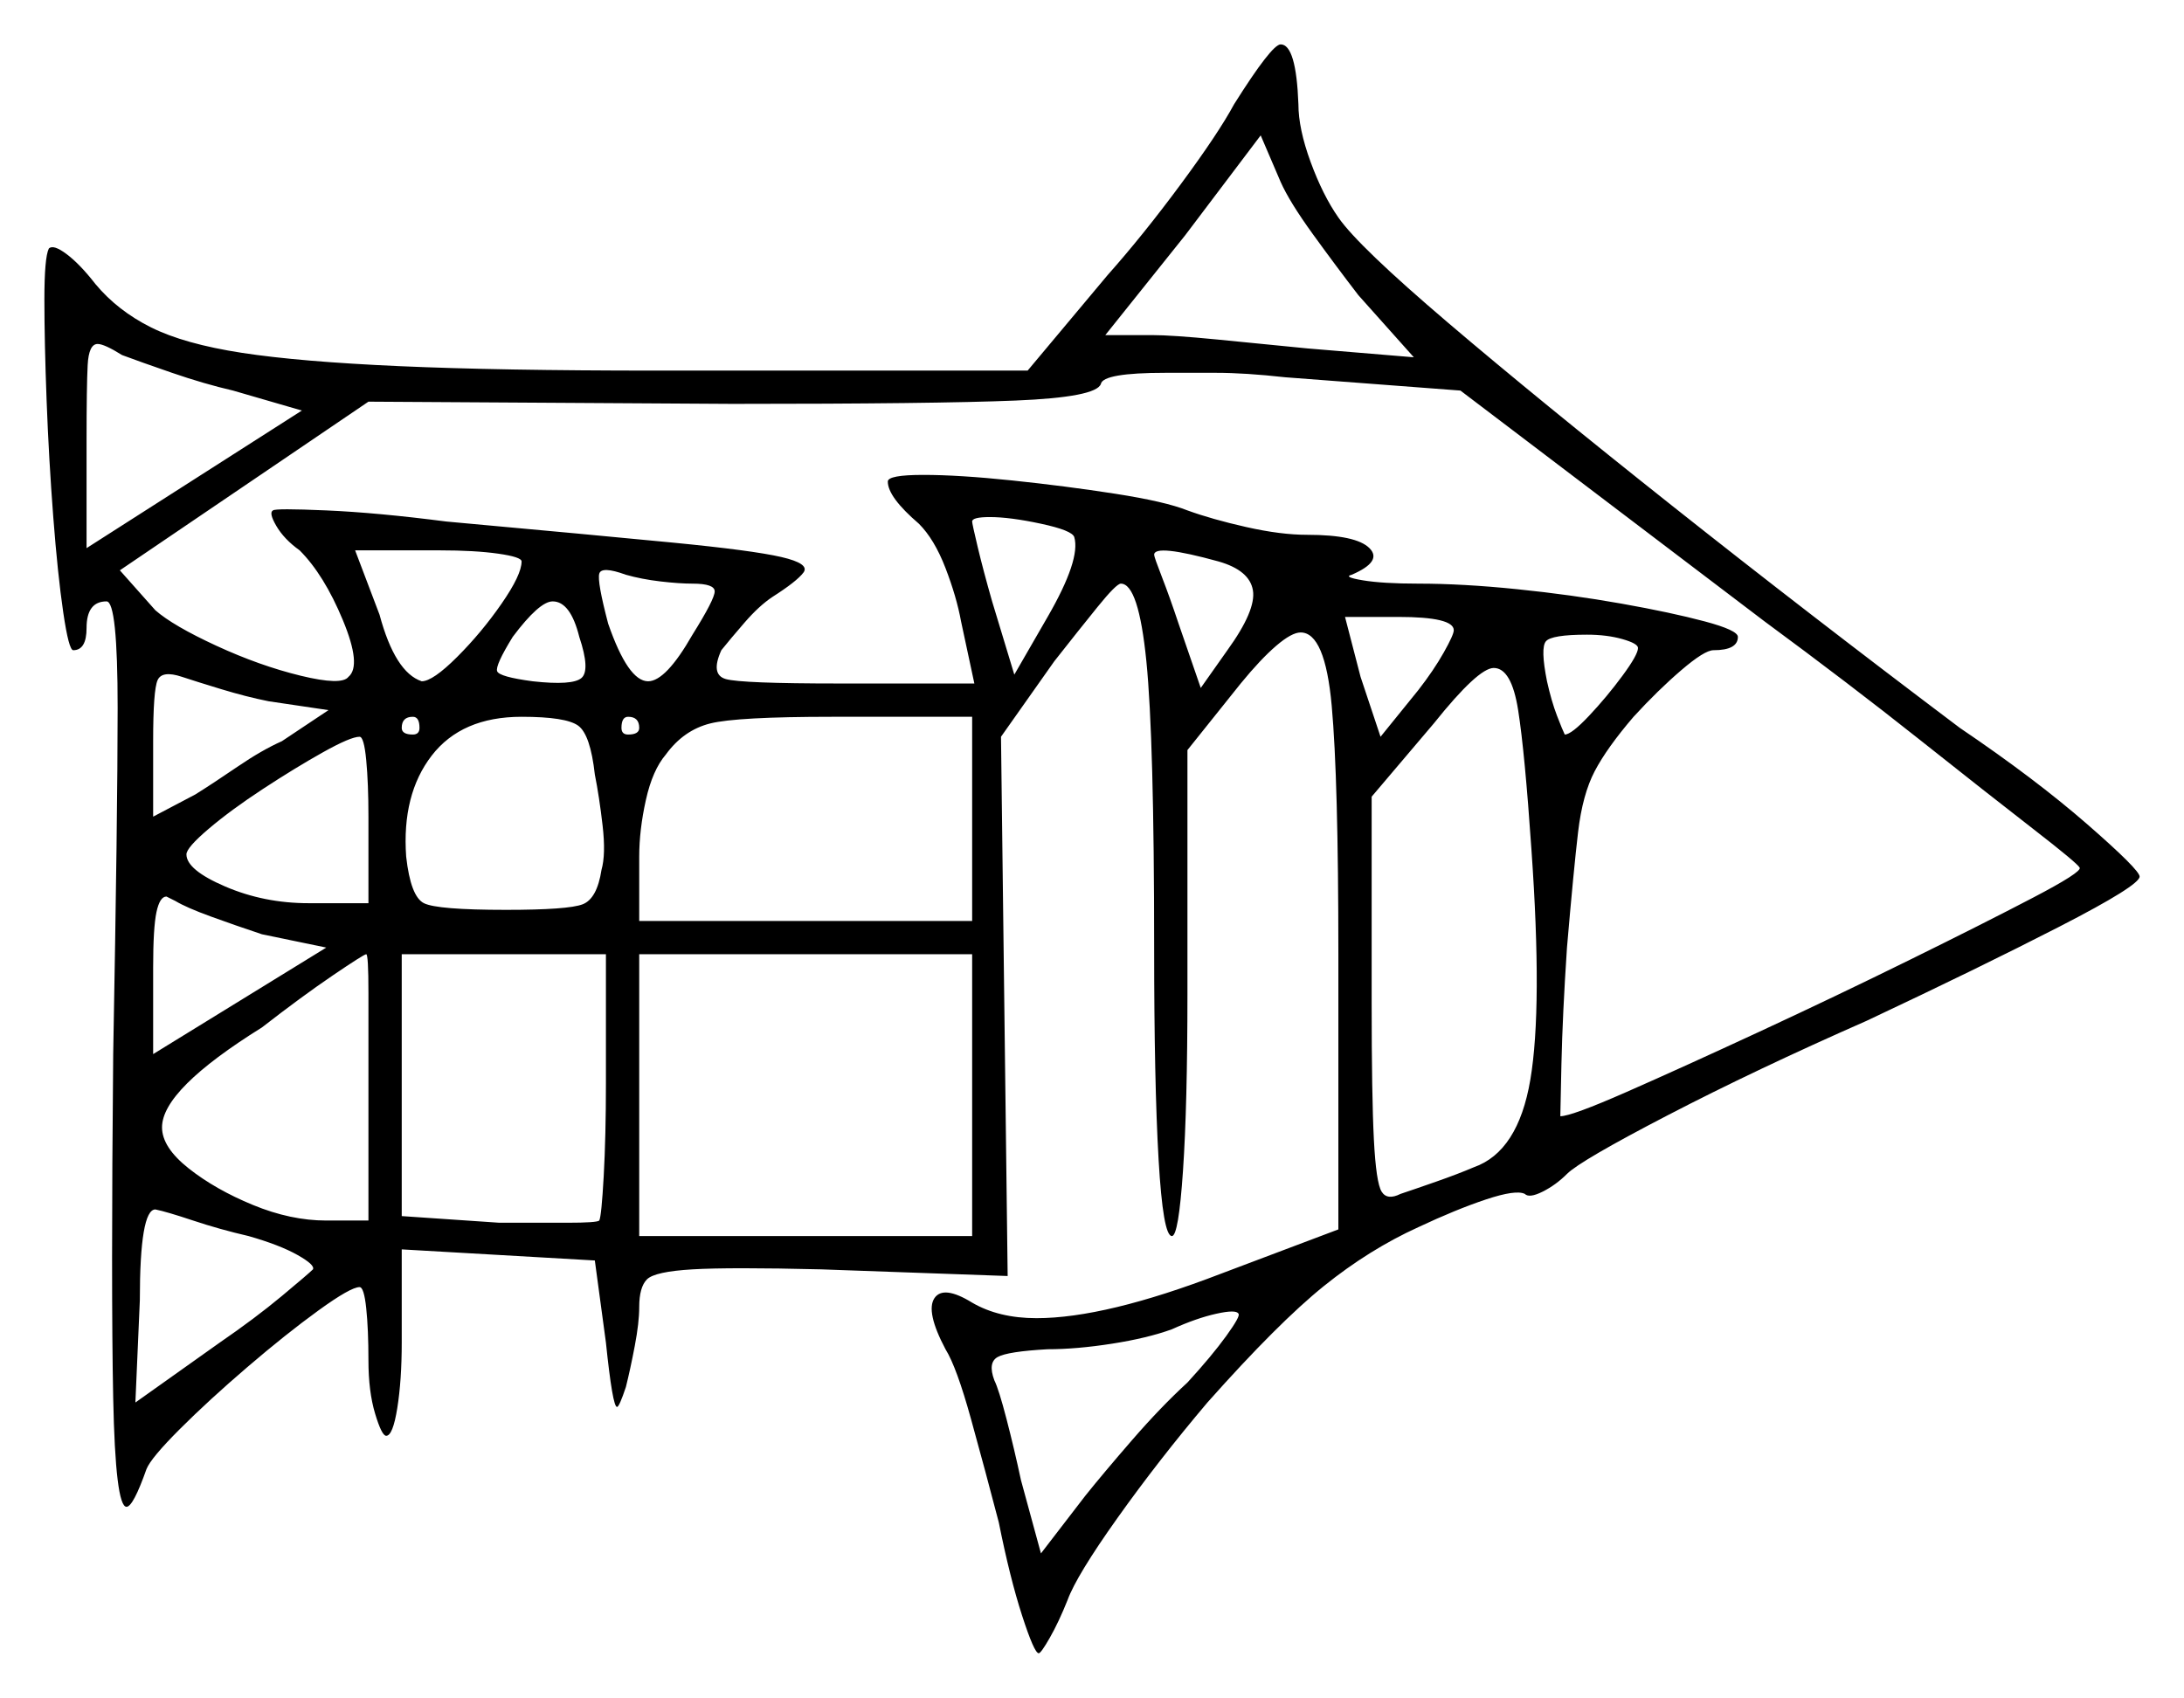 <svg xmlns="http://www.w3.org/2000/svg" width="492.0" height="382.5" viewBox="0 0 492.0 382.5"><path d="M56.0 278.5Q49.5 277.0 43.5 275.0Q37.5 273.0 35.0 272.5Q31.5 272.5 31.5 293.0L30.5 316.0L49.5 302.5Q57.5 297.0 63.5 292.0Q69.5 287.0 70.5 286.0Q71.0 285.0 67.0 282.75Q63.0 280.5 56.0 278.5ZM73.5 213.5 59.0 210.5Q53.0 208.5 47.5 206.5Q42.0 204.5 39.5 203.0Q37.5 202.0 37.5 202.0Q36.0 202.0 35.25 205.5Q34.5 209.0 34.5 218.0V237.5ZM68.0 92.5 52.5 88.0Q46.0 86.5 38.75 84.0Q31.5 81.5 27.5 80.0Q23.5 77.5 22.0 77.5Q20.0 77.5 19.75 82.25Q19.5 87.0 19.5 99.5V123.5ZM74.0 160.0 60.5 158.0Q55.5 157.0 49.75 155.25Q44.0 153.5 41.0 152.5Q36.5 151.0 35.5 153.25Q34.5 155.5 34.5 167.0V184.0L44.0 179.0Q48.0 176.5 53.5 172.75Q59.0 169.0 63.5 167.0ZM83.0 275.0V245.0Q83.0 232.5 83.0 223.75Q83.0 215.0 82.5 215.0Q82.0 215.0 75.0 219.75Q68.0 224.5 59.0 231.5Q36.5 245.5 36.5 254.0Q36.5 258.5 42.5 263.25Q48.5 268.0 57.0 271.5Q65.5 275.0 73.5 275.0ZM83.0 203.5V184.0Q83.0 176.5 82.5 171.25Q82.0 166.0 81.0 166.0Q79.0 166.0 72.75 169.5Q66.5 173.0 59.25 177.75Q52.0 182.5 47.0 186.75Q42.0 191.0 42.0 192.5Q42.0 196.0 50.75 199.75Q59.5 203.5 69.5 203.5ZM94.5 164.0Q94.5 161.5 93.0 161.5Q90.5 161.5 90.5 164.0Q90.5 165.5 93.0 165.5Q94.5 165.5 94.5 164.0ZM117.5 126.5Q117.5 125.5 112.25 124.75Q107.0 124.0 99.0 124.0H80.0L85.5 138.5Q89.0 151.5 95.0 153.5Q97.5 153.5 103.0 148.0Q108.5 142.5 113.0 136.0Q117.5 129.5 117.5 126.5ZM134.0 174.5Q133.0 165.5 130.25 163.5Q127.5 161.5 117.5 161.5Q104.0 161.5 97.25 170.25Q90.5 179.0 91.5 193.0Q92.5 202.0 95.5 203.5Q98.5 205.0 114.0 205.0Q128.0 205.0 131.25 203.75Q134.5 202.5 135.5 196.0Q136.5 192.5 135.75 186.0Q135.0 179.5 134.0 174.5ZM136.5 244.0V215.0H90.5V274.0L112.5 275.5Q121.0 275.5 127.75 275.5Q134.5 275.5 135.0 275.0Q135.5 274.0 136.0 265.0Q136.5 256.0 136.5 244.0ZM130.5 143.5Q128.5 135.5 124.5 135.5Q121.5 135.5 115.5 143.5Q111.5 150.0 112.0 151.25Q112.5 152.5 120.0 153.5Q129.0 154.5 131.0 152.75Q133.0 151.0 130.5 143.5ZM144.0 164.0Q144.0 161.5 141.5 161.5Q140.0 161.5 140.0 164.0Q140.0 165.5 141.5 165.5Q144.0 165.5 144.0 164.0ZM156.0 131.5Q153.0 131.5 148.75 131.0Q144.5 130.5 141.0 129.5Q135.5 127.5 135.0 129.25Q134.5 131.0 137.0 140.5Q141.5 153.5 146.0 153.5Q150.0 153.5 156.0 143.0Q161.0 135.0 161.0 133.25Q161.0 131.5 156.0 131.5ZM219.0 207.5V161.5H187.5Q166.0 161.5 160.0 163.0Q154.0 164.5 150.0 170.0Q147.0 173.5 145.5 180.25Q144.0 187.0 144.0 193.0V207.5ZM219.0 278.5V215.0H144.0V278.5ZM267.5 311.5Q273.0 305.5 276.25 301.0Q279.5 296.5 279.0 296.0Q278.5 295.0 274.0 296.0Q269.5 297.0 264.0 299.5Q258.5 301.5 250.5 302.75Q242.5 304.0 236.0 304.0Q227.0 304.5 224.75 305.75Q222.5 307.0 224.0 311.0Q225.0 313.0 226.75 319.75Q228.5 326.5 230.0 333.5L234.5 350.0L244.5 337.0Q248.5 332.0 255.0 324.5Q261.5 317.0 267.5 311.5ZM242.0 121.0Q241.5 119.5 234.5 118.0Q227.5 116.5 223.0 116.5Q219.0 116.5 219.0 117.5Q219.0 118.0 220.25 123.25Q221.5 128.5 223.5 135.5L228.5 152.0L236.0 139.0Q243.5 126.0 242.0 121.0ZM397.5 140.0 329.0 88.0 289.5 85.0Q280.5 84.0 274.0 84.0Q267.5 84.0 262.5 84.0Q248.5 84.0 248.0 86.5Q247.0 89.5 228.75 90.25Q210.5 91.0 165.0 91.0L83.0 90.5L27.0 128.5L35.0 137.5Q39.0 141.0 48.75 145.5Q58.5 150.0 67.75 152.25Q77.0 154.5 78.5 152.5Q81.5 150.0 77.25 139.75Q73.0 129.5 67.5 124.0Q64.0 121.5 62.25 118.5Q60.5 115.5 61.5 115.0Q62.0 114.5 73.5 115.0Q85.0 115.5 100.5 117.5Q133.5 120.5 151.5 122.25Q169.5 124.0 176.0 125.5Q182.5 127.0 181.0 129.0Q179.5 131.0 174.0 134.5Q171.0 136.5 167.75 140.25Q164.5 144.0 162.5 146.5Q160.0 152.0 163.5 153.0Q167.0 154.0 189.0 154.0H219.5L216.5 140.0Q215.5 134.5 213.0 128.0Q210.5 121.5 207.0 118.0Q200.0 112.0 200.0 108.5Q200.0 107.0 208.0 107.0Q216.0 107.0 228.0 108.25Q240.0 109.5 251.25 111.25Q262.5 113.0 267.5 115.0Q273.0 117.0 280.75 118.75Q288.5 120.5 294.5 120.5Q305.5 120.5 308.5 123.5Q311.5 126.5 304.5 129.5Q302.5 130.0 307.0 130.75Q311.5 131.5 319.5 131.5Q329.5 131.5 341.75 132.75Q354.0 134.0 365.25 136.0Q376.5 138.0 384.0 140.0Q391.5 142.0 391.5 143.5Q391.5 146.5 386.0 146.5Q384.0 146.5 378.75 151.0Q373.5 155.5 368.0 161.5Q362.0 168.5 359.25 173.75Q356.5 179.0 355.5 187.5Q354.5 196.0 353.0 213.5Q352.0 228.5 351.75 239.75Q351.5 251.0 351.5 251.5Q354.0 251.5 366.5 246.0Q379.0 240.5 396.25 232.5Q413.5 224.5 430.25 216.25Q447.0 208.0 458.0 202.25Q469.0 196.5 468.5 195.5Q468.0 194.5 458.0 186.75Q448.0 179.0 432.25 166.5Q416.5 154.0 397.5 140.0ZM274.5 126.5Q260.0 122.5 260.0 125.0Q260.0 125.5 261.75 130.0Q263.5 134.5 265.5 140.5L270.5 155.0L276.5 146.5Q283.0 137.5 282.25 133.0Q281.5 128.5 274.5 126.5ZM318.5 80.5 306.0 66.5Q301.0 60.0 295.75 52.75Q290.5 45.5 288.5 41.0L284.0 30.5L267.0 53.0L249.0 75.5H259.5Q264.0 75.5 274.25 76.5Q284.5 77.5 294.5 78.5ZM327.5 142.0Q327.5 139.0 315.0 139.0H303.0L306.5 152.5L311.0 166.0L319.5 155.5Q323.0 151.0 325.25 147.0Q327.5 143.0 327.5 142.0ZM345.0 191.5Q343.5 169.5 342.0 160.0Q340.5 150.5 336.5 150.5Q333.0 150.5 323.0 163.0L309.0 179.5V226.0Q309.0 247.0 309.5 256.75Q310.0 266.5 311.25 268.5Q312.5 270.5 315.5 269.0Q318.5 268.0 323.5 266.25Q328.5 264.5 332.0 263.0Q342.0 259.5 344.75 243.25Q347.5 227.0 345.0 191.5ZM369.0 146.0Q369.0 145.0 365.5 144.0Q362.0 143.0 357.5 143.0Q349.5 143.0 348.25 144.5Q347.0 146.0 348.5 153.5Q349.5 158.0 350.75 161.25Q352.0 164.5 352.5 165.5Q354.0 165.5 358.0 161.25Q362.0 157.0 365.5 152.25Q369.0 147.5 369.0 146.0ZM278.0 23.5Q286.5 10.0 288.5 10.0Q292.0 10.0 292.5 23.5Q292.5 29.0 295.25 36.5Q298.0 44.0 301.5 49.0Q306.0 55.5 326.25 72.75Q346.5 90.0 376.75 114.0Q407.0 138.0 441.5 164.0Q458.5 175.5 470.25 185.75Q482.0 196.0 482.0 197.5Q482.0 199.5 464.0 208.75Q446.0 218.0 420.5 230.0Q395.5 241.0 375.75 251.25Q356.0 261.5 353.0 264.5Q350.5 267.0 347.5 268.5Q344.5 270.0 343.5 269.0Q341.5 268.0 334.75 270.25Q328.0 272.5 319.5 276.5Q308.5 281.5 298.25 289.75Q288.0 298.0 272.0 316.0Q261.0 329.0 251.75 342.0Q242.5 355.0 240.5 360.5Q238.5 365.5 236.5 369.0Q234.5 372.5 234.0 372.5Q233.0 372.5 230.25 364.0Q227.5 355.5 225.0 343.0Q222.0 331.5 218.75 319.75Q215.5 308.0 213.0 304.0Q208.5 295.5 210.5 292.5Q212.5 289.5 219.0 293.5Q225.0 297.0 233.5 297.0Q249.0 297.0 275.0 287.0L301.5 277.0V215.0Q301.5 175.5 300.0 159.0Q298.5 142.5 293.0 142.5Q291.0 142.5 287.5 145.5Q284.0 148.5 279.5 154.0L267.5 169.0V224.0Q267.5 249.0 266.5 263.75Q265.5 278.5 264.0 278.5Q262.0 278.5 261.0 261.25Q260.0 244.0 260.0 213.5Q260.0 166.5 258.25 149.0Q256.5 131.5 252.5 131.5Q251.5 131.5 247.25 136.75Q243.0 142.0 237.5 149.0L225.5 166.0L227.0 287.5L185.0 286.0Q164.5 285.5 156.0 286.0Q147.5 286.5 145.75 288.25Q144.0 290.0 144.0 294.5Q144.0 298.0 143.0 303.25Q142.0 308.5 141.0 312.5Q139.5 317.0 139.0 317.0Q138.0 317.0 136.5 302.5L134.0 284.0L90.5 281.5V302.5Q90.5 311.0 89.5 317.25Q88.5 323.5 87.0 323.5Q86.0 323.5 84.5 318.5Q83.0 313.5 83.0 306.5Q83.0 299.5 82.5 294.75Q82.0 290.0 81.0 290.0Q79.0 290.0 71.75 295.25Q64.5 300.5 55.75 308.0Q47.0 315.5 40.5 322.0Q34.0 328.5 33.0 331.0Q30.0 339.5 28.5 339.5Q26.0 339.5 25.5 315.0Q25.0 290.5 25.5 237.5Q26.5 183.5 26.5 159.5Q26.5 135.5 24.0 135.5Q19.5 135.5 19.5 141.5Q19.5 146.5 16.5 146.5Q15.5 146.5 14.25 138.0Q13.0 129.5 12.0 116.5Q11.0 103.5 10.5 90.25Q10.0 77.0 10.0 67.5Q10.0 58.0 11.0 56.0Q12.0 55.0 15.0 57.25Q18.0 59.5 21.5 64.0Q26.5 70.0 34.0 73.75Q41.5 77.5 54.5 79.5Q67.5 81.5 90.0 82.5Q112.5 83.5 147.5 83.5H231.5L249.5 62.0Q257.5 53.0 266.0 41.5Q274.5 30.0 278.0 23.5Z" fill="black" /></svg>